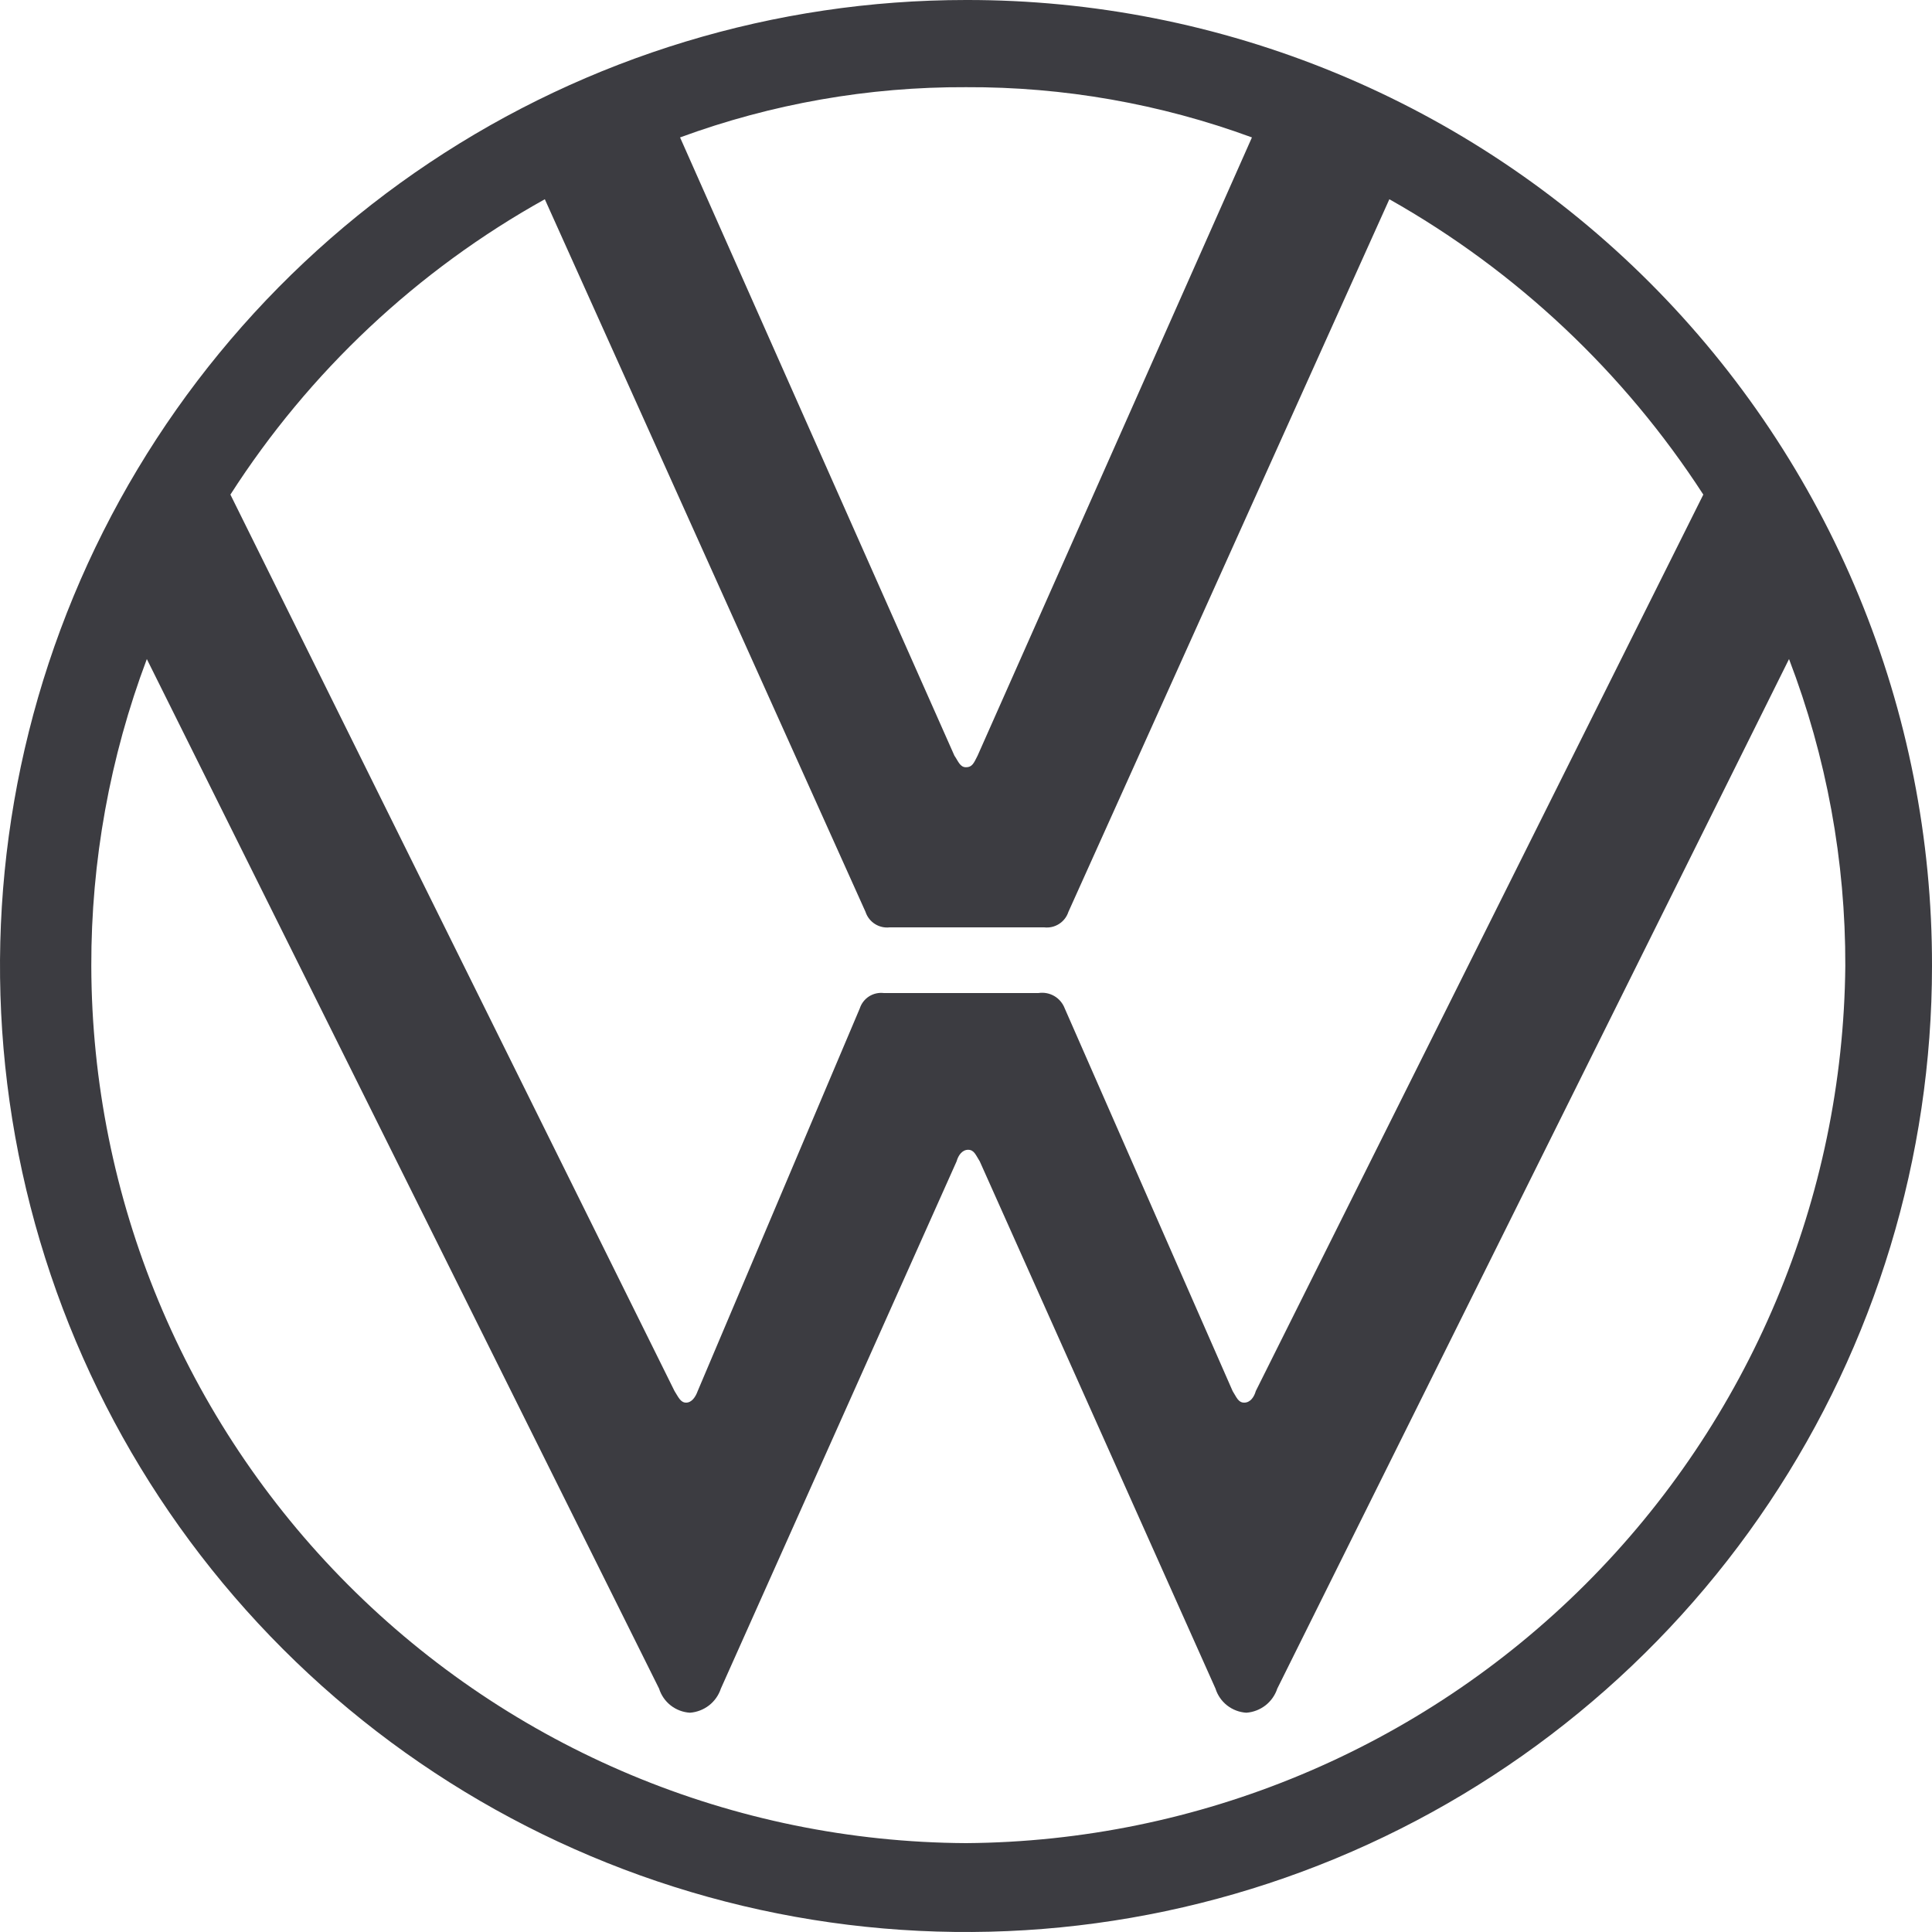 <svg width="70" height="70" viewBox="0 0 70 70" fill="none" xmlns="http://www.w3.org/2000/svg">
<path d="M35 5.37869e-05C28.078 5.37869e-05 21.311 2.053 15.555 5.899C9.799 9.744 5.313 15.211 2.664 21.606C0.015 28.002 -0.678 35.039 0.673 41.828C2.023 48.617 5.356 54.854 10.251 59.749C15.146 64.644 21.383 67.977 28.172 69.328C34.961 70.678 41.998 69.985 48.394 67.336C54.789 64.687 60.255 60.201 64.101 54.445C67.947 48.689 70 41.922 70 35C70.008 30.401 69.108 25.847 67.352 21.597C65.596 17.346 63.018 13.485 59.767 10.233C56.515 6.982 52.654 4.404 48.403 2.648C44.153 0.892 39.599 -0.008 35 5.37869e-05ZM35 3.159C38.534 3.143 42.043 3.76 45.36 4.979L35.42 27.379C35.28 27.659 35.219 27.799 35 27.799C34.781 27.799 34.72 27.58 34.58 27.379L24.64 4.979C27.957 3.76 31.466 3.143 35 3.159ZM19.74 7.219L31.36 33.04C31.419 33.22 31.538 33.374 31.698 33.476C31.857 33.578 32.047 33.622 32.235 33.6H37.835C38.023 33.622 38.213 33.578 38.372 33.476C38.532 33.374 38.651 33.22 38.71 33.04L50.339 7.219C54.94 9.814 58.843 13.486 61.714 17.92L45.5 50.4C45.439 50.619 45.299 50.82 45.08 50.82C44.861 50.82 44.8 50.619 44.66 50.4L38.579 36.54C38.508 36.351 38.375 36.192 38.202 36.09C38.028 35.988 37.824 35.949 37.625 35.98H32.025C31.837 35.957 31.646 36 31.486 36.102C31.327 36.205 31.208 36.359 31.15 36.54L25.279 50.4C25.2 50.619 25.06 50.82 24.859 50.82C24.657 50.82 24.579 50.619 24.439 50.4L8.348 17.92C11.204 13.468 15.118 9.791 19.74 7.219ZM35 66.78C26.593 66.736 18.544 63.371 12.608 57.418C6.671 51.465 3.328 43.407 3.308 35C3.3 31.202 3.982 27.434 5.32 23.879L23.879 61.18C23.955 61.422 24.102 61.636 24.302 61.792C24.503 61.948 24.745 62.04 24.999 62.055C25.251 62.036 25.492 61.943 25.692 61.788C25.891 61.632 26.04 61.42 26.119 61.18L34.659 42.079C34.72 41.86 34.86 41.659 35.079 41.659C35.297 41.659 35.359 41.86 35.499 42.079L44.039 61.18C44.115 61.422 44.262 61.636 44.462 61.792C44.663 61.948 44.905 62.04 45.159 62.055C45.411 62.036 45.652 61.943 45.852 61.788C46.051 61.632 46.2 61.42 46.279 61.18L64.82 23.879C66.179 27.429 66.87 31.199 66.859 35C66.779 43.417 63.394 51.466 57.434 57.411C51.475 63.356 43.417 66.721 35 66.78Z" fill="#3C3C41"/>
</svg>
